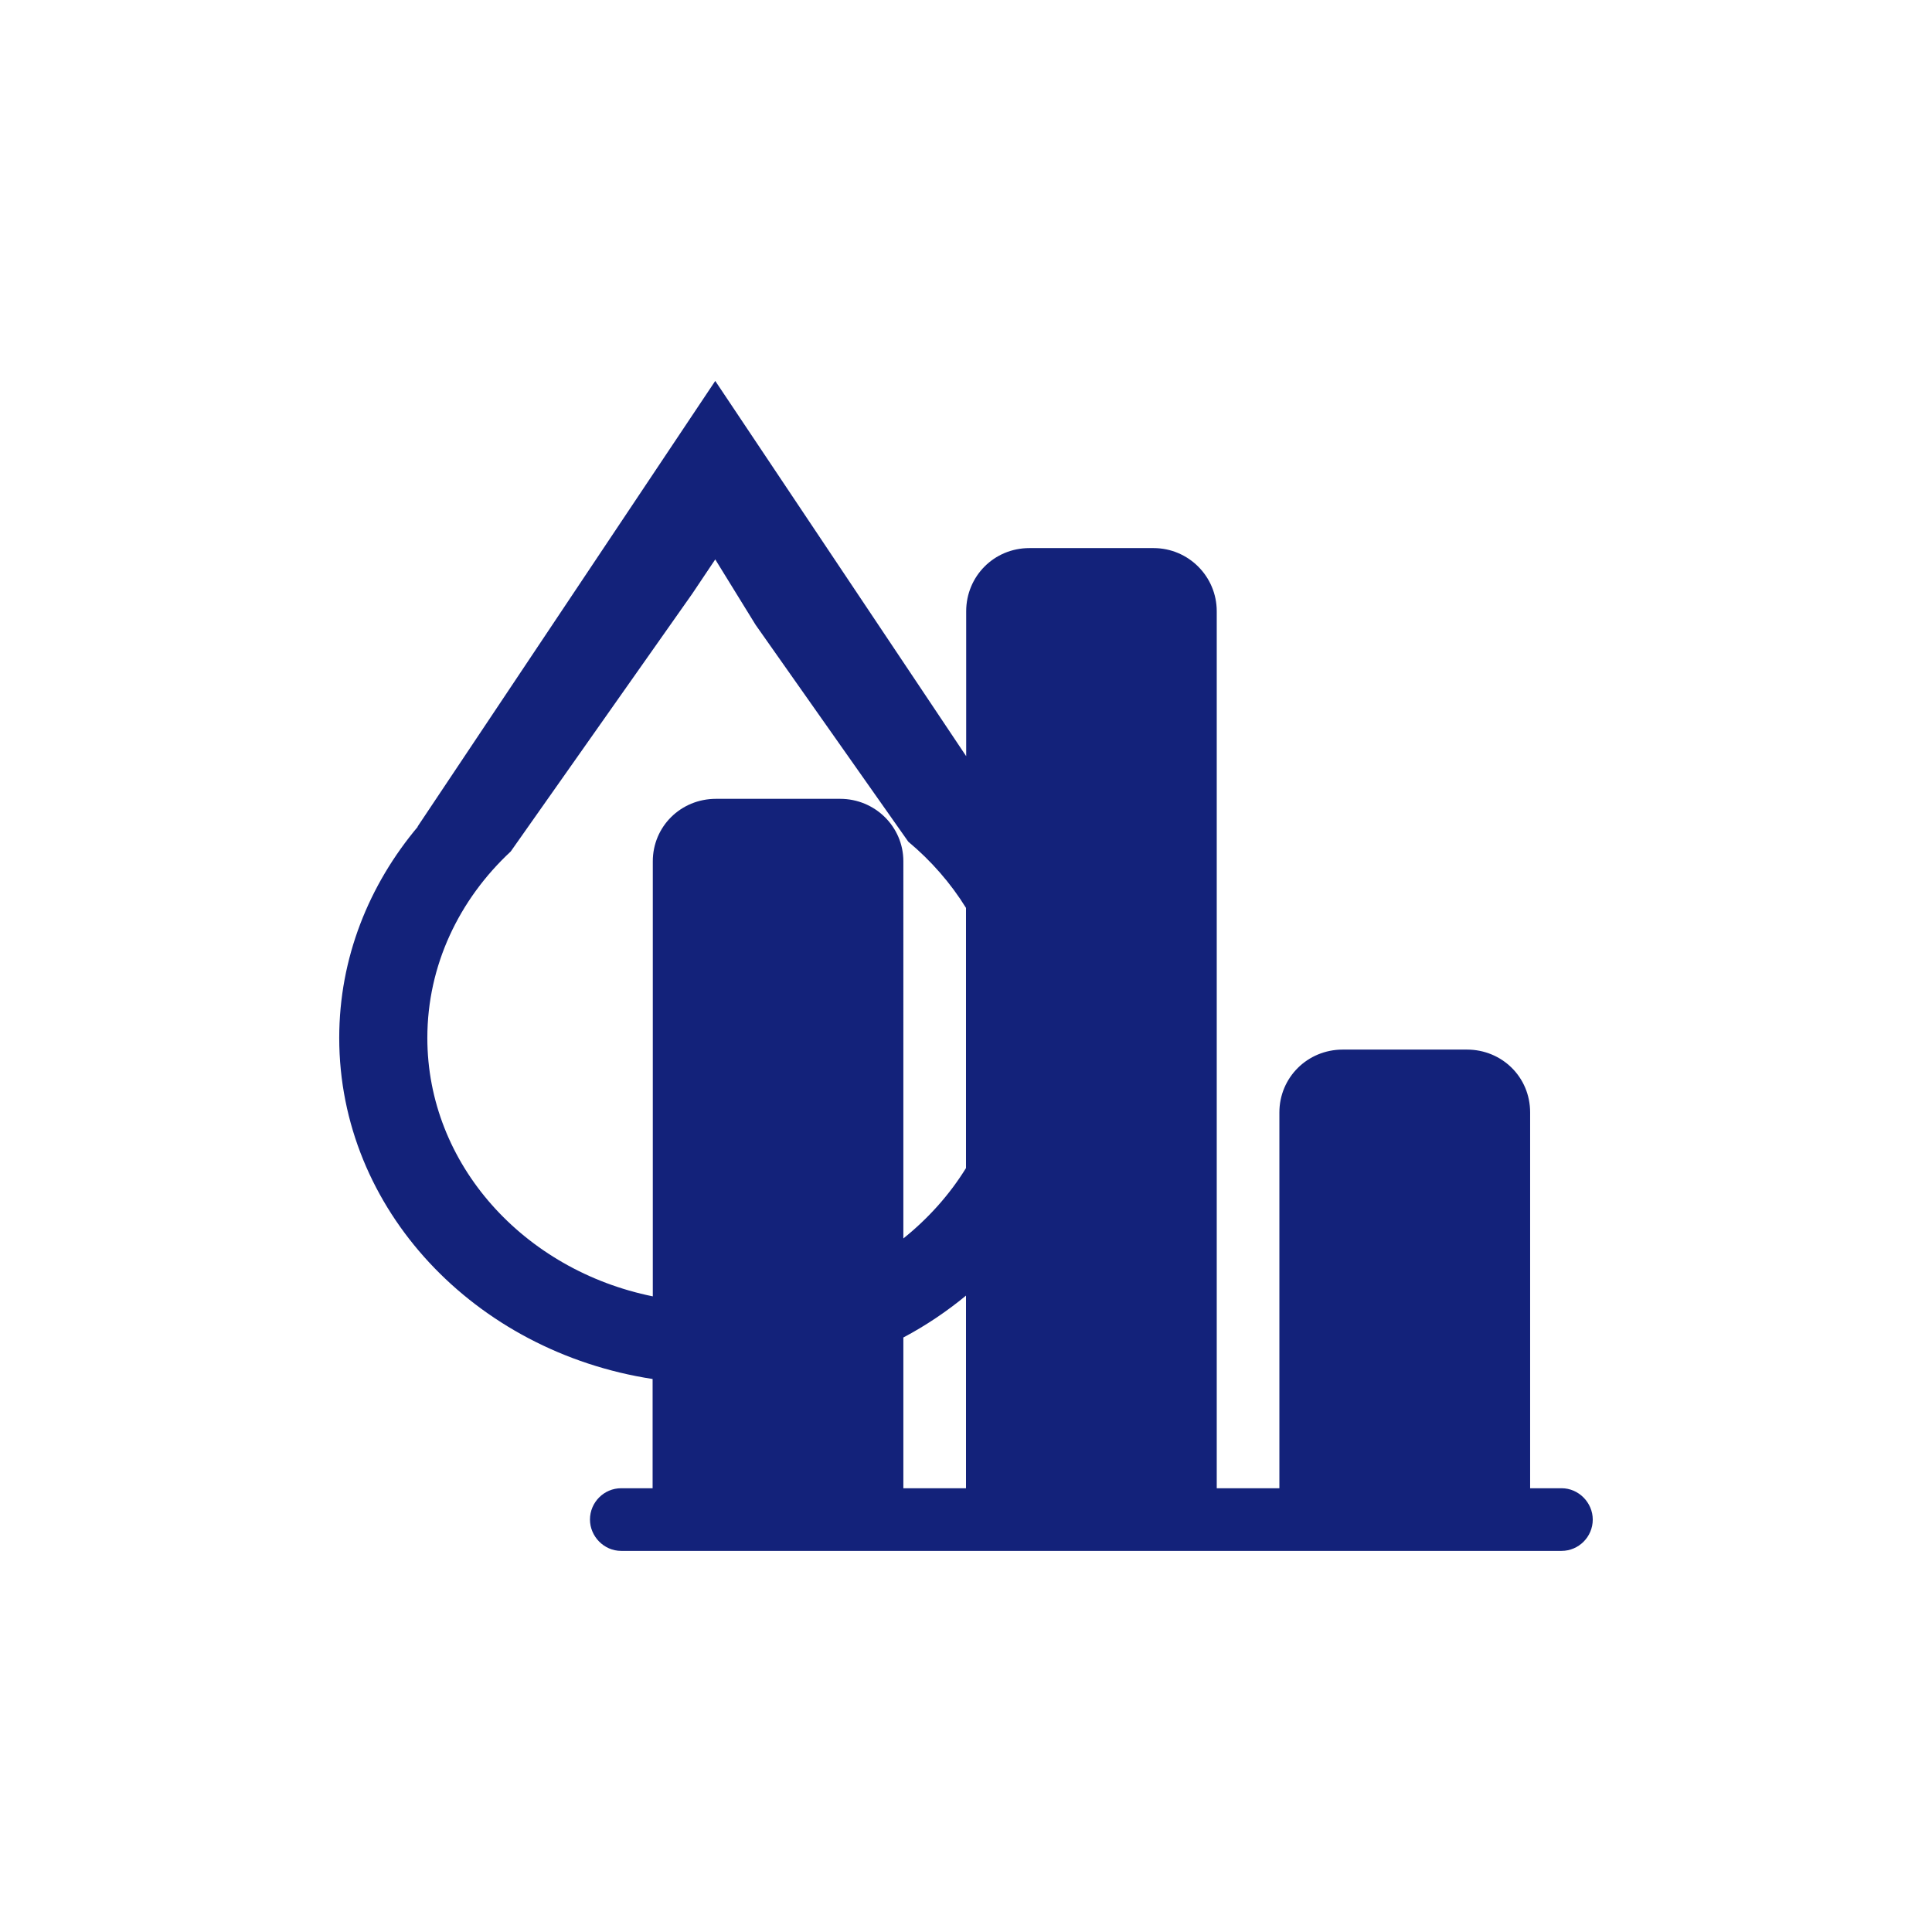 <svg t="1606734916776" class="icon" viewBox="0 0 1024 1024" version="1.1" xmlns="http://www.w3.org/2000/svg" p-id="2548" width="64" height="64"><path d="M827.7 788.8H811V589.6c0-18.8-15-33.3-33.5-33.3h-65.8c-18.8 0-33.6 14.9-33.6 33.3v199.2h-33.2V324c0-18.5-15-33.5-33.5-33.5h-65.8c-18.8 0-33.5 15-33.5 33.5v76.8l-133-198.9-157.9 236.4 0.4-0.3c-26.1 31-41.8 69.8-41.8 112.1 0 90.9 71.8 166.3 166.1 180.8v57.9h-16.7c-9 0-16.5 7.4-16.5 16.6 0 8.9 7.4 16.6 16.5 16.6h498.5c9 0 16.5-7.4 16.5-16.6 0-8.9-7.4-16.6-16.5-16.6zM226.5 550.1c0-38.5 16.9-73.4 44.2-98.8l96.2-136.6 12.2-18.2 21.4 34.7 80.9 114.9c12.1 10.1 22.5 22 30.6 35.1v137.9c-8.7 14.1-20 26.7-33.2 37.3V456.5c0-18.3-15-33.1-33.5-33.1h-65.8c-18.8 0-33.5 14.8-33.5 33.1v230.6c-68.4-13.9-119.5-70-119.5-137z m252.3 238.7v-79.9c11.9-6.3 23-13.8 33.2-22.2v102.1h-33.2z" p-id="2549" fill="#13227a"></path></svg>